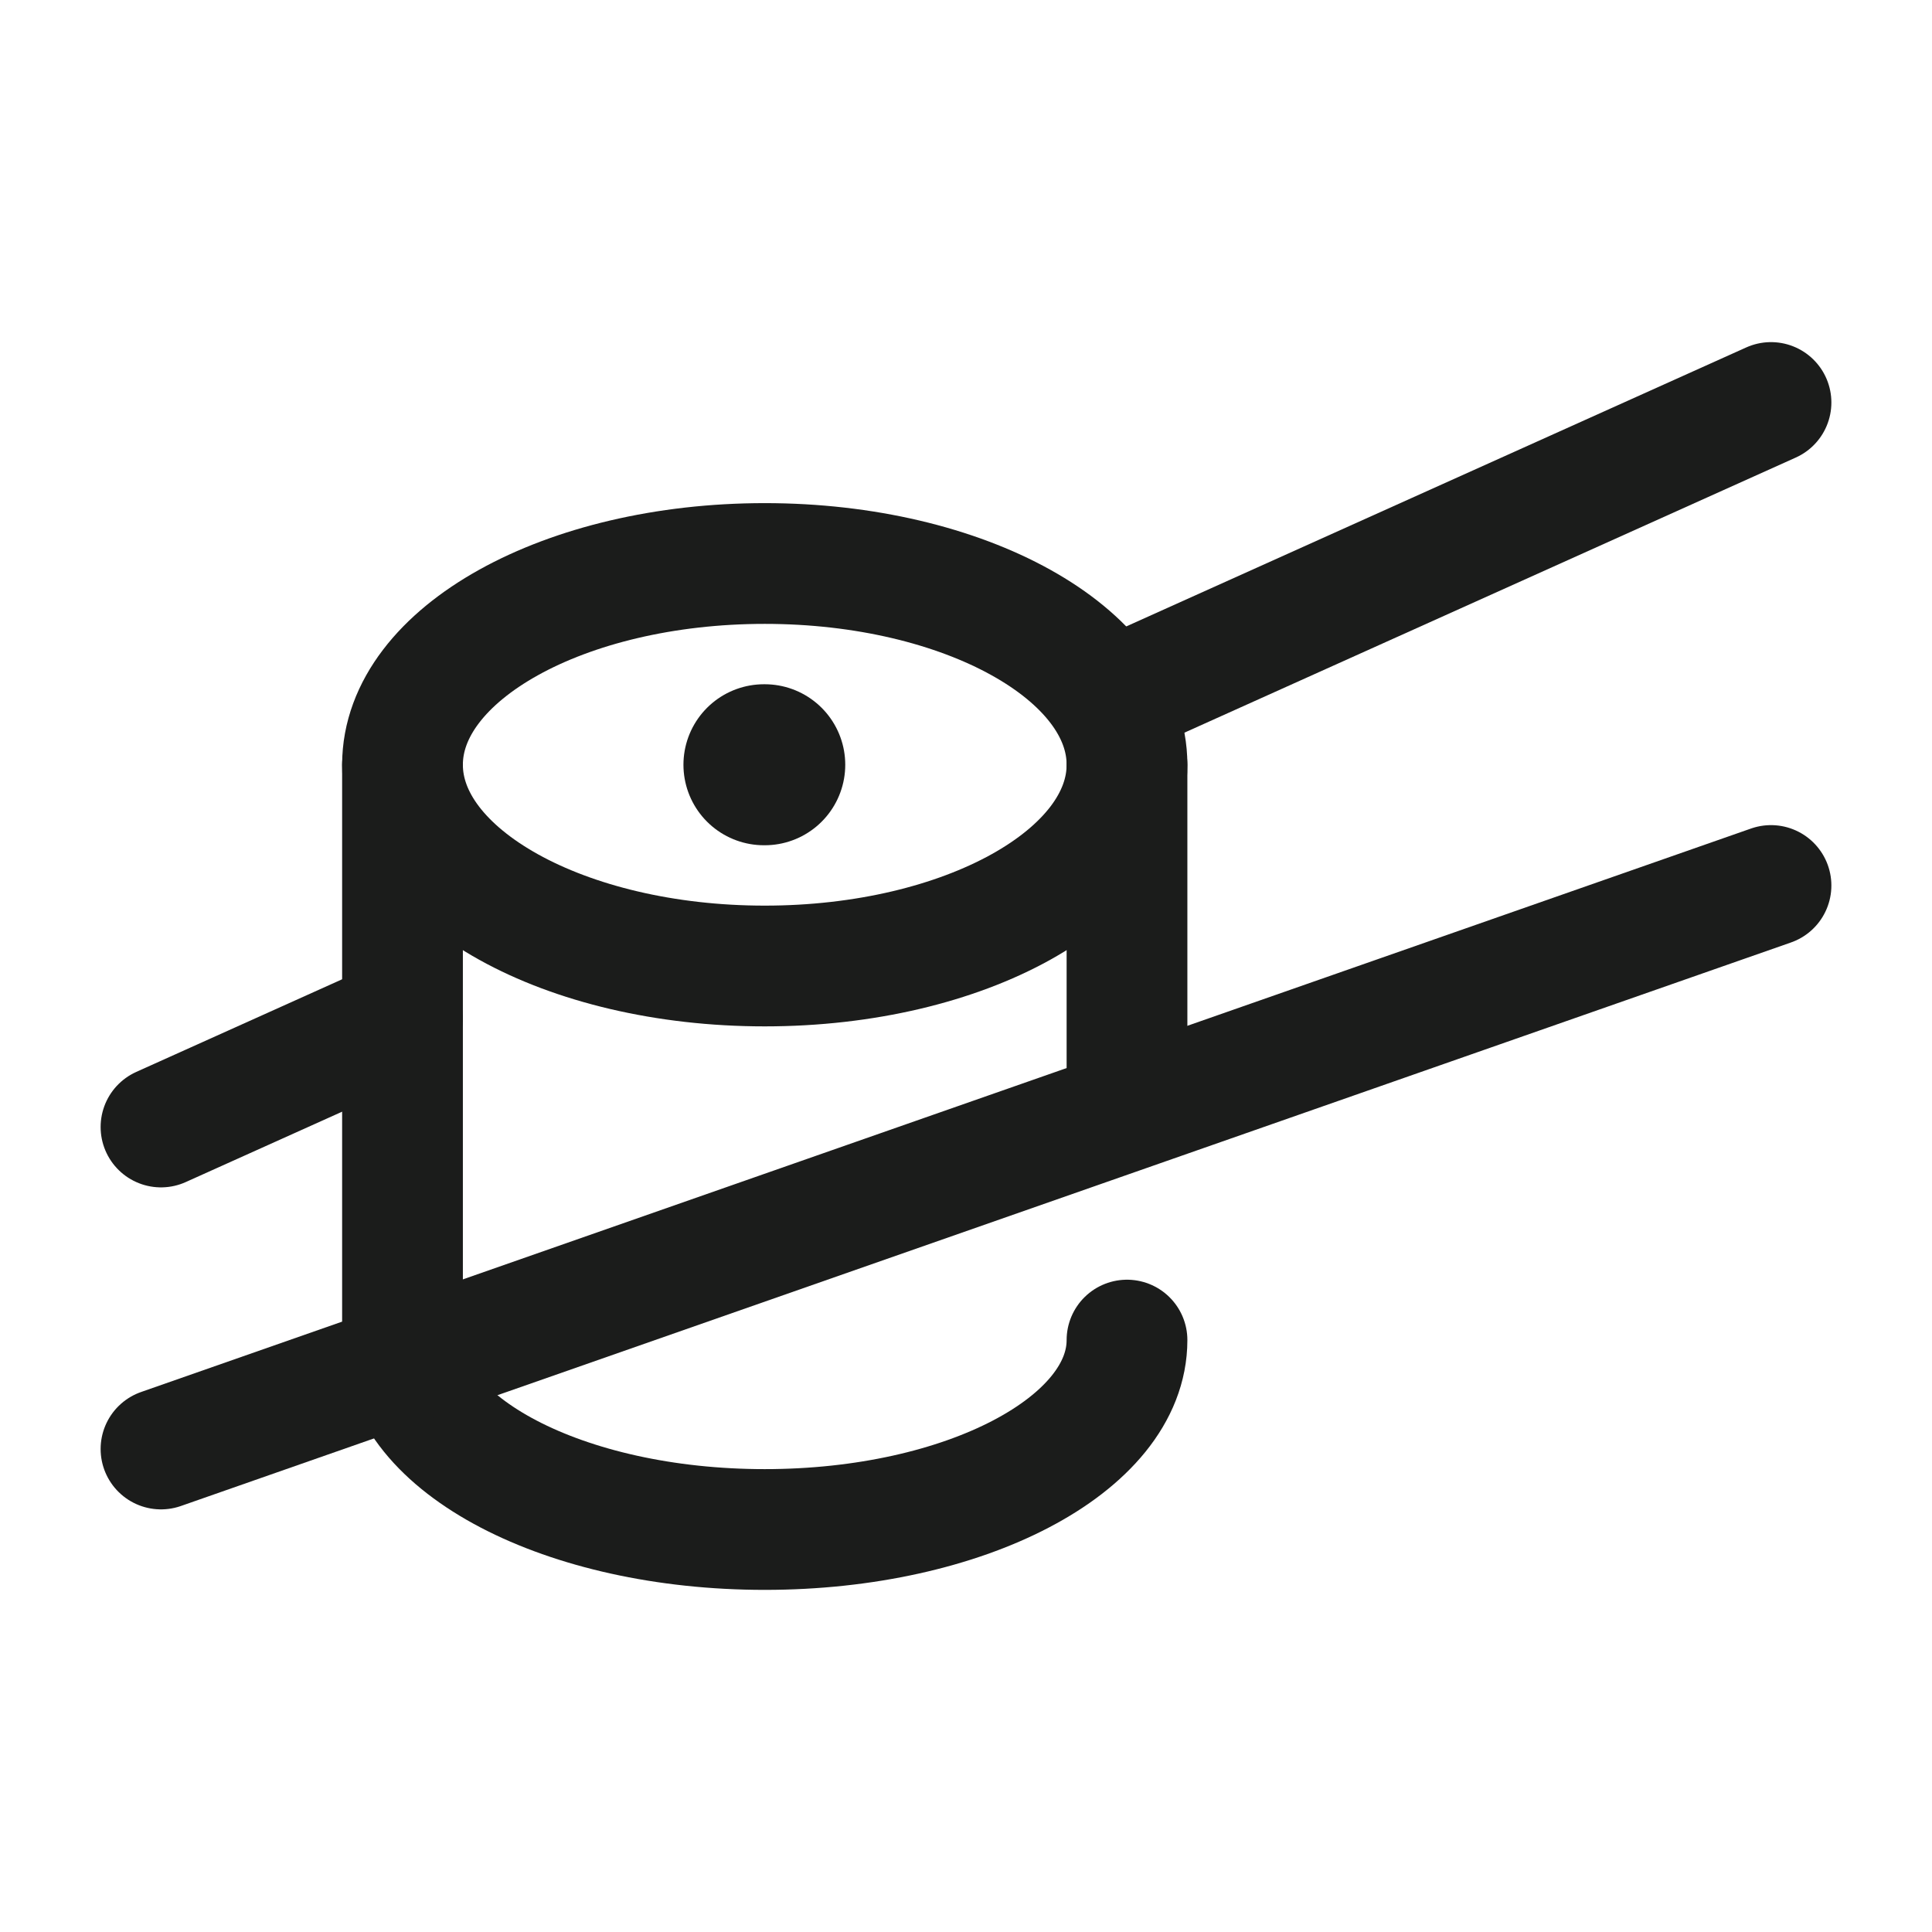 <svg xmlns="http://www.w3.org/2000/svg" width="24" height="24" fill="none" viewBox="0 0 24 24">
  <path stroke="#1B1C1B" stroke-width="1.5" d="M5 9.5C5 10.88 7.015 12 9.5 12S14 10.88 14 9.5 11.985 7 9.5 7 5 8.12 5 9.5Z"/>
  <path stroke="#1B1C1B" stroke-linecap="round" stroke-linejoin="round" stroke-width="1.5" d="M14 16.647C14 17.947 11.985 19 9.5 19S5 17.947 5 16.647V9.5m9 0v4"/>
  <path stroke="#1B1C1B" stroke-linecap="round" stroke-linejoin="round" stroke-width="2" d="M9.5 9.5h-.01"/>
  <path stroke="#1B1C1B" stroke-linecap="round" stroke-linejoin="round" stroke-width="1.5" d="m2 18 20-7M2 14l3-1.35M22 5l-8 3.6"/>
</svg>
